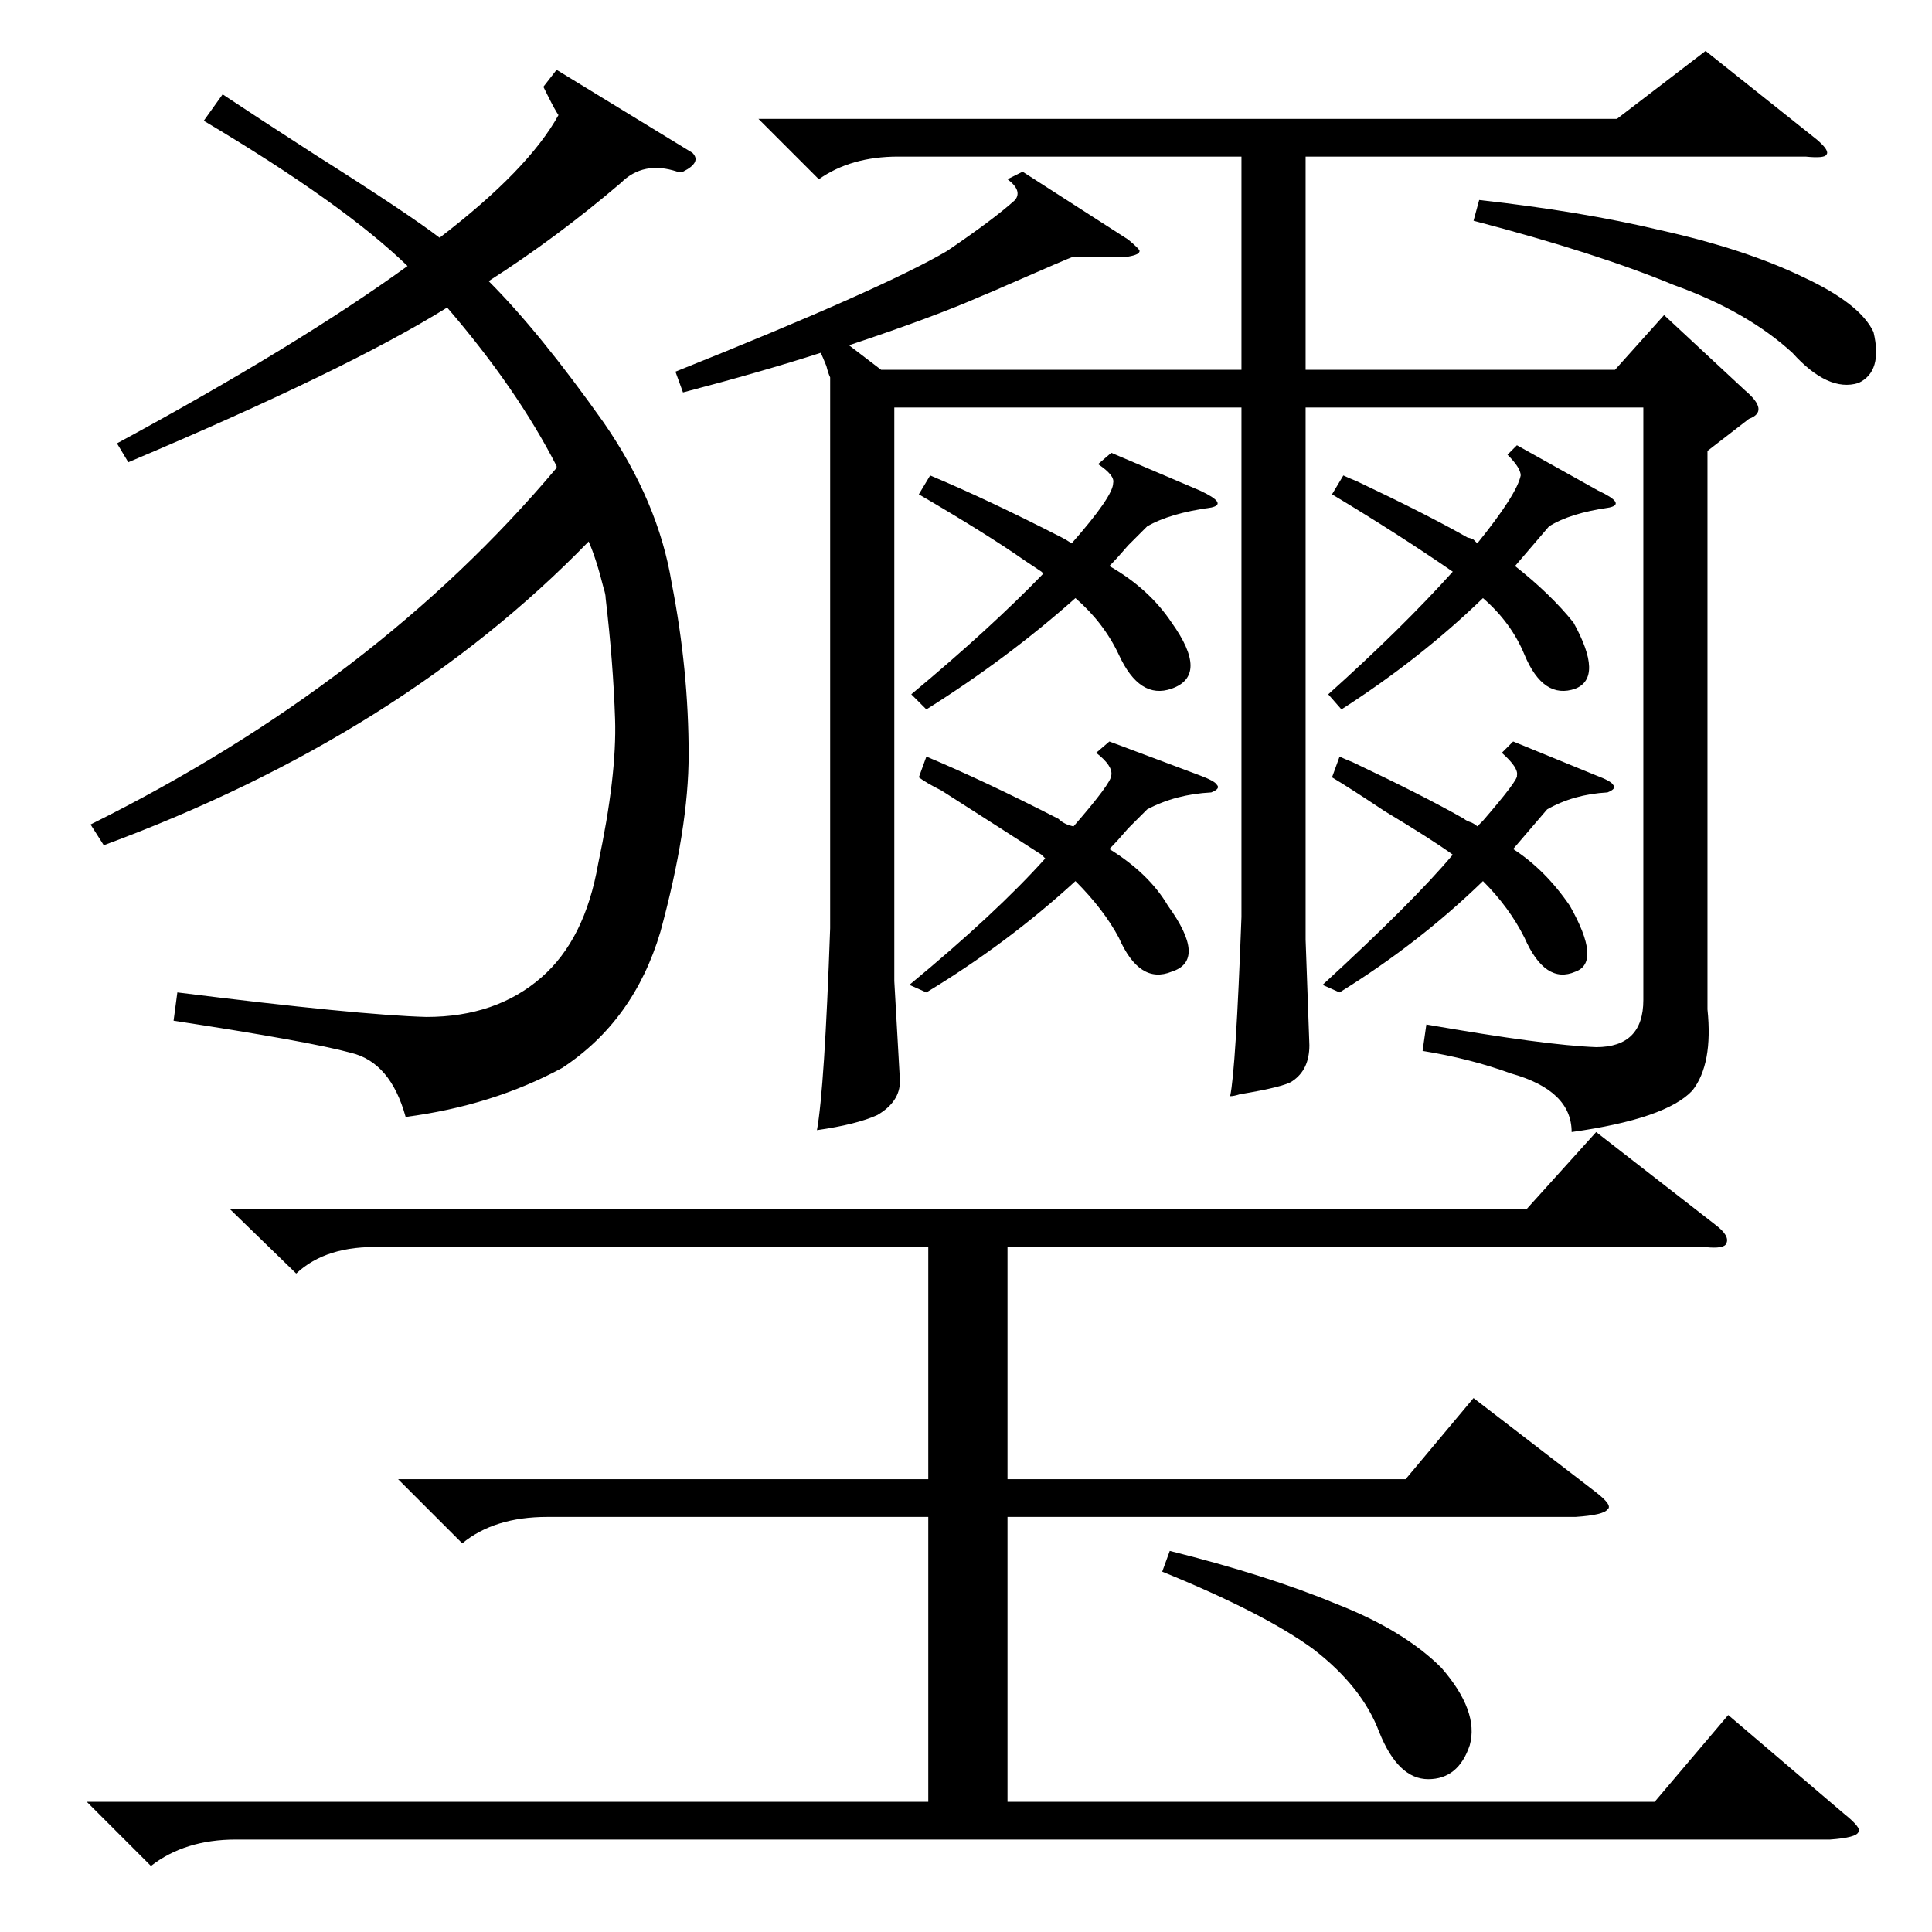 <?xml version="1.0" standalone="no"?>
<!DOCTYPE svg PUBLIC "-//W3C//DTD SVG 1.1//EN" "http://www.w3.org/Graphics/SVG/1.1/DTD/svg11.dtd" >
<svg xmlns="http://www.w3.org/2000/svg" xmlns:xlink="http://www.w3.org/1999/xlink" version="1.1" viewBox="0 -205 1024 1024">
  <g transform="matrix(1 0 0 -1 0 819)">
   <path fill="currentColor"
d="M905 785v-296q3 -29 -8 -43q-14 -15 -64 -22q0 22 -32 31q-22 8 -47 12l2 14q63 -11 90 -12q25 0 25 25v314h-179v-282l2 -56q0 -13 -9 -19q-4 -3 -28 -7q-3 -1 -5 -1q3 14 6 95v14v256h-184v-304l3 -53q0 -11 -12 -18q-11 -5 -32 -8q4 22 7 107v292q-1 2 -2 6q-2 5 -3 7
q-31 -10 -73 -21l-4 11q110 44 144 64q25 17 36 27q4 5 -4 11l8 4l56 -36q6 -5 6 -6q0 -2 -6 -3h-29q-3 -1 -35 -15q-9 -4 -14 -6q-25 -11 -70 -26l17 -13h191v113h-182q-25 0 -42 -12l-32 32h455l47 36l59 -47q7 -6 5 -8q-1 -2 -11 -1h-265v-113h164l26 29l43 -40
q13 -11 2 -15zM211 240h281v123h-290q-29 1 -45 -14l-35 34h687l37 41l63 -49q8 -6 6 -10q-1 -3 -11 -2h-370v-123h211l36 43l65 -50q9 -7 6 -9q-2 -3 -17 -4h-301v-151h343l39 46l61 -52q10 -8 8 -10q-1 -3 -15 -4h-845q-27 0 -45 -14l-34 34h446v151h-202q-28 0 -45 -14z
M92 483l2 15q96 -12 132 -13q37 0 61 21q23 20 30 60q10 47 9 77t-5 64q0 2 -1 5q-4 16 -8 25q-100 -103 -257 -161l-7 11q151 75 247 189v1q-21 41 -58 84q-53 -33 -169 -82l-6 10q96 52 154 94q-34 33 -108 77l10 14q18 -12 49 -32q49 -31 66 -44q47 36 63 65q-2 3 -5 9
l-3 6l7 9l72 -44q5 -5 -5 -10h-3q-18 6 -30 -6q-34 -29 -70 -52q27 -27 61 -75q29 -42 36 -85q9 -46 9 -91q0 -39 -15 -94q-14 -47 -52 -72q-37 -20 -83 -26q-8 29 -29 34q-22 6 -94 17zM589 784l47 -20q15 -7 6 -9q-22 -3 -34 -10l-10 -10q-6 -7 -10 -11q21 -12 33 -30
q20 -28 0 -35q-17 -6 -28 18q-8 17 -23 30q-36 -32 -79 -59l-8 8q42 35 70 64l-1 1l-9 6q-20 14 -56 35l6 10q31 -13 70 -33q2 -1 5 -3q22 25 22 32q1 4 -8 10zM588 631l48 -18q8 -3 9 -5q2 -2 -3 -4q-19 -1 -34 -9l-10 -10q-6 -7 -10 -11q21 -13 31 -30q21 -29 2 -35
q-17 -7 -28 18q-8 15 -23 30q-36 -33 -79 -59l-9 4q46 38 72 67l-2 2q-17 11 -53 34q-8 4 -12 7l4 11q31 -13 70 -33q3 -3 8 -4q20 23 20 27q1 5 -8 12zM804 788l43 -24q15 -7 6 -9q-21 -3 -32 -10l-18 -21q19 -15 31 -30q16 -29 1 -35q-17 -6 -27 18q-7 17 -22 30
q-33 -32 -75 -59l-7 8q39 35 66 65q-29 20 -64 41l6 10q2 -1 7 -3q38 -18 59 -30q1 0 3 -1l2 -2q21 26 23 36q0 4 -7 11zM802 631l44 -18q8 -3 9 -5q2 -2 -3 -4q-18 -1 -32 -9l-18 -21q17 -11 30 -30q17 -30 3 -35q-16 -7 -27 18q-8 16 -22 30q-34 -33 -76 -59l-9 4
q48 44 69 69q-11 8 -36 23q-18 12 -28 18l4 11q2 -1 7 -3q38 -18 59 -30q1 -1 4 -2q2 -1 3 -2l3 3q19 22 18 24q1 4 -8 12zM781 907l3 11q54 -6 96 -16q45 -10 76 -25q30 -14 37 -29q5 -21 -8 -27q-16 -5 -35 16q-24 22 -63 36q-41 17 -106 34zM616 191l4 11q52 -13 88 -28
q36 -14 56 -34q20 -23 15 -41q-6 -18 -22 -18t-26 25q-9 24 -35 44q-26 19 -80 41z" />
  </g>

</svg>
